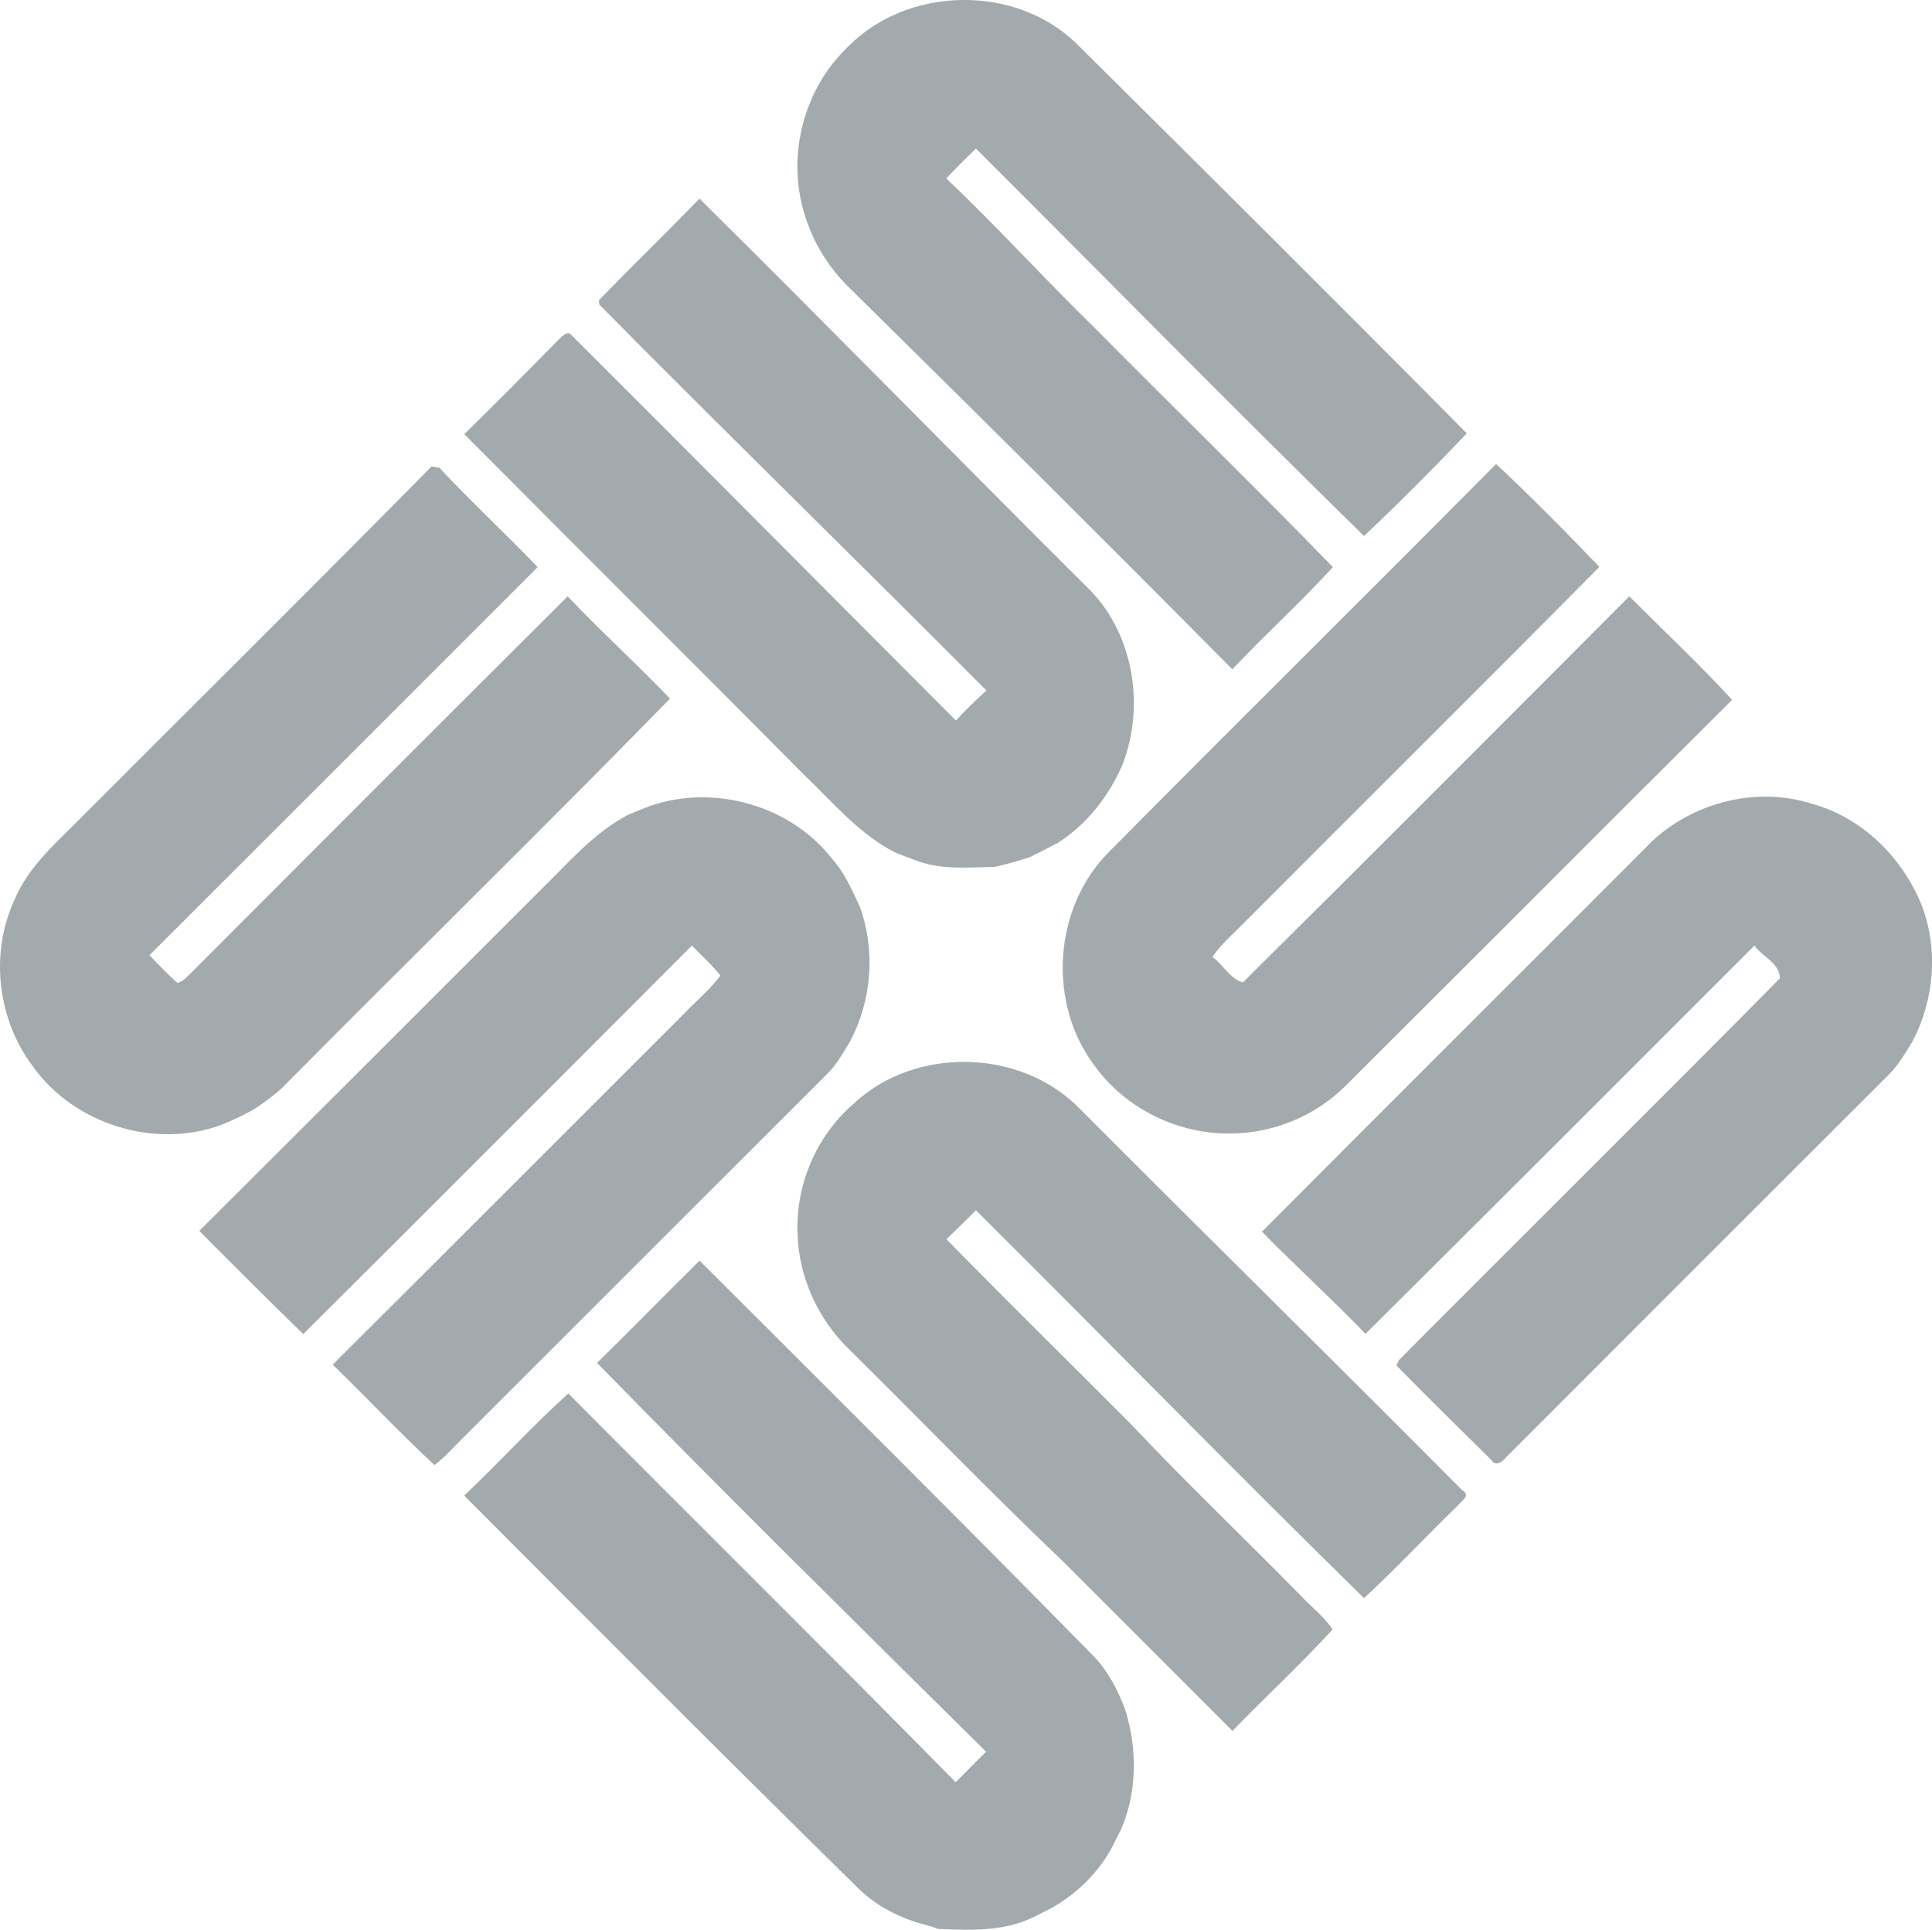 <?xml version="1.0" encoding="iso-8859-1"?>
<!-- Generator: Adobe Illustrator 21.0.2, SVG Export Plug-In . SVG Version: 6.00 Build 0)  -->
<svg version="1.1" xmlns="http://www.w3.org/2000/svg" xmlns:xlink="http://www.w3.org/1999/xlink" x="0px" y="0px"
	 viewBox="0 0 22.117 22.096" style="enable-background:new 0 0 22.117 22.096;" xml:space="preserve"><defs><style type="text/css">
   <![CDATA[
    .fil1 {fill:none}
    .fil0 {fill:#a2aaad;fill-rule:nonzero}
   ]]>
  </style>
</defs>

<g id="Sun_x5F_Microsystems">
	<path class="fil0" d="M9.708,0.535c0.679-0.692,1.898-0.718,2.602-0.049c1.498,1.486,2.996,2.975,4.481,4.476
		c-0.381,0.402-0.774,0.795-1.176,1.176c-1.494-1.465-2.962-2.958-4.443-4.437c-0.115,0.112-0.229,0.225-0.339,0.342
		c0.584,0.555,1.125,1.152,1.702,1.715c0.905,0.914,1.828,1.813,2.724,2.736c-0.37,0.402-0.776,0.772-1.152,1.17
		c-1.444-1.459-2.899-2.906-4.361-4.346C9.384,2.978,9.154,2.497,9.131,2C9.103,1.46,9.314,0.908,9.708,0.535z"/>
	<path class="fil0" d="M6.856,3.437c0.38-0.391,0.773-0.771,1.151-1.163c1.485,1.47,2.946,2.964,4.426,4.438c0.539,0.512,0.68,1.351,0.421,2.034
		c-0.157,0.367-0.41,0.694-0.75,0.909c-0.106,0.054-0.211,0.107-0.317,0.161c-0.132,0.041-0.264,0.081-0.4,0.11
		c-0.31,0.006-0.632,0.039-0.926-0.083c-0.072-0.026-0.143-0.054-0.214-0.082C9.837,9.552,9.54,9.193,9.213,8.88
		C7.918,7.573,6.612,6.277,5.315,4.971C5.681,4.614,6.04,4.25,6.398,3.886c0.035-0.033,0.1-0.108,0.145-0.048
		c1.471,1.467,2.932,2.943,4.4,4.412c0.111-0.12,0.228-0.234,0.349-0.344c-1.471-1.48-2.966-2.935-4.432-4.419
		C6.86,3.475,6.858,3.449,6.856,3.437z"/>
	<path class="fil0" d="M0.876,9.415C2.23,8.057,3.595,6.707,4.941,5.34c0.022,0.004,0.067,0.013,0.09,0.017c0.363,0.39,0.755,0.751,1.124,1.137
		c-1.482,1.481-2.962,2.964-4.444,4.444c0.106,0.107,0.207,0.22,0.322,0.318c0.046-0.017,0.086-0.044,0.119-0.081
		c1.447-1.45,2.895-2.901,4.347-4.347C6.878,7.231,7.29,7.6,7.67,8c-1.448,1.482-2.929,2.932-4.388,4.403
		c-0.095,0.103-0.21,0.184-0.323,0.266c-0.135,0.084-0.279,0.153-0.427,0.212C1.77,13.16,0.853,12.874,0.38,12.216
		c-0.411-0.542-0.501-1.307-0.209-1.923C0.32,9.939,0.61,9.68,0.876,9.415z"/>
	<path class="fil0"  d="M12.695,9.755c1.471-1.486,2.96-2.956,4.432-4.442c0.406,0.38,0.798,0.777,1.182,1.178c-1.34,1.355-2.695,2.697-4.04,4.048
		c-0.132,0.138-0.282,0.26-0.39,0.418c0.123,0.087,0.2,0.25,0.349,0.292c1.481-1.467,2.952-2.945,4.424-4.421
		c0.393,0.394,0.8,0.776,1.177,1.185c-1.476,1.47-2.946,2.946-4.422,4.416c-0.345,0.349-0.834,0.55-1.323,0.55
		c-0.597,0.009-1.194-0.283-1.546-0.766C11.987,11.497,12.055,10.396,12.695,9.755z"/>
	<path class="fil0" d="M7.451,9.225c0.73-0.247,1.597-0.003,2.074,0.608c0.142,0.157,0.226,0.353,0.316,0.543
		c0.184,0.505,0.141,1.071-0.108,1.546c-0.08,0.131-0.154,0.268-0.265,0.376c-1.393,1.391-2.785,2.785-4.178,4.177
		c-0.104,0.102-0.2,0.213-0.316,0.301c-0.4-0.371-0.774-0.771-1.166-1.15c1.343-1.336,2.68-2.678,4.02-4.016
		c0.139-0.148,0.299-0.276,0.419-0.44c-0.098-0.124-0.218-0.228-0.326-0.343c-1.482,1.485-2.963,2.97-4.45,4.449
		c-0.399-0.391-0.797-0.784-1.189-1.182c1.305-1.301,2.607-2.604,3.91-3.907c0.313-0.305,0.602-0.648,0.994-0.855
		C7.274,9.293,7.362,9.258,7.451,9.225z"/>
	<path class="fil0"  d="M18.834,9.712c0.473-0.506,1.245-0.721,1.907-0.509c0.579,0.158,1.043,0.621,1.262,1.172
		c0.188,0.504,0.14,1.07-0.107,1.546c-0.08,0.131-0.158,0.265-0.265,0.375c-1.463,1.463-2.927,2.925-4.389,4.39
		c-0.037,0.047-0.118,0.112-0.165,0.036c-0.365-0.361-0.733-0.72-1.091-1.087c0.007-0.016,0.022-0.047,0.03-0.063
		c1.45-1.459,2.914-2.905,4.359-4.369c0.005-0.169-0.202-0.249-0.291-0.376c-1.483,1.483-2.964,2.968-4.452,4.446
		c-0.385-0.4-0.798-0.773-1.185-1.17C15.905,12.638,17.372,11.177,18.834,9.712z"/>
	<path class="fil0" d="M9.766,12.644c0.702-0.67,1.931-0.641,2.602,0.059c1.453,1.458,2.921,2.9,4.371,4.361c0.104,0.058-0.009,0.123-0.052,0.177
		c-0.361,0.349-0.703,0.718-1.072,1.058c-1.496-1.464-2.957-2.965-4.443-4.441c-0.112,0.111-0.223,0.223-0.337,0.332
		c0.696,0.711,1.406,1.409,2.108,2.113c0.632,0.672,1.301,1.308,1.947,1.967c0.12,0.13,0.268,0.239,0.365,0.388
		c-0.366,0.401-0.768,0.771-1.146,1.162c-0.647-0.649-1.296-1.296-1.943-1.944c-0.831-0.792-1.629-1.618-2.445-2.425
		c-0.361-0.348-0.582-0.838-0.591-1.341C9.111,13.558,9.349,13.005,9.766,12.644z"/>
	<path class="fil0" d="M6.835,15.606c0.395-0.387,0.78-0.783,1.174-1.171c1.505,1.502,3.012,3.002,4.501,4.519c0.174,0.176,0.289,0.4,0.374,0.631
		c0.021,0.065,0.035,0.132,0.051,0.199c0.08,0.385,0.056,0.802-0.103,1.167c-0.035,0.07-0.071,0.141-0.107,0.211
		c-0.158,0.288-0.399,0.521-0.682,0.683c-0.071,0.035-0.141,0.071-0.212,0.107c-0.342,0.168-0.725,0.15-1.095,0.135
		c-0.087-0.039-0.182-0.053-0.271-0.084c-0.233-0.079-0.454-0.2-0.631-0.372c-1.517-1.491-3.018-2.999-4.52-4.506
		c0.405-0.382,0.778-0.797,1.192-1.169c1.476,1.486,2.966,2.958,4.435,4.452c0.114-0.118,0.23-0.234,0.347-0.35
		C9.797,18.582,8.302,17.107,6.835,15.606z"/>
</g>
</svg>
